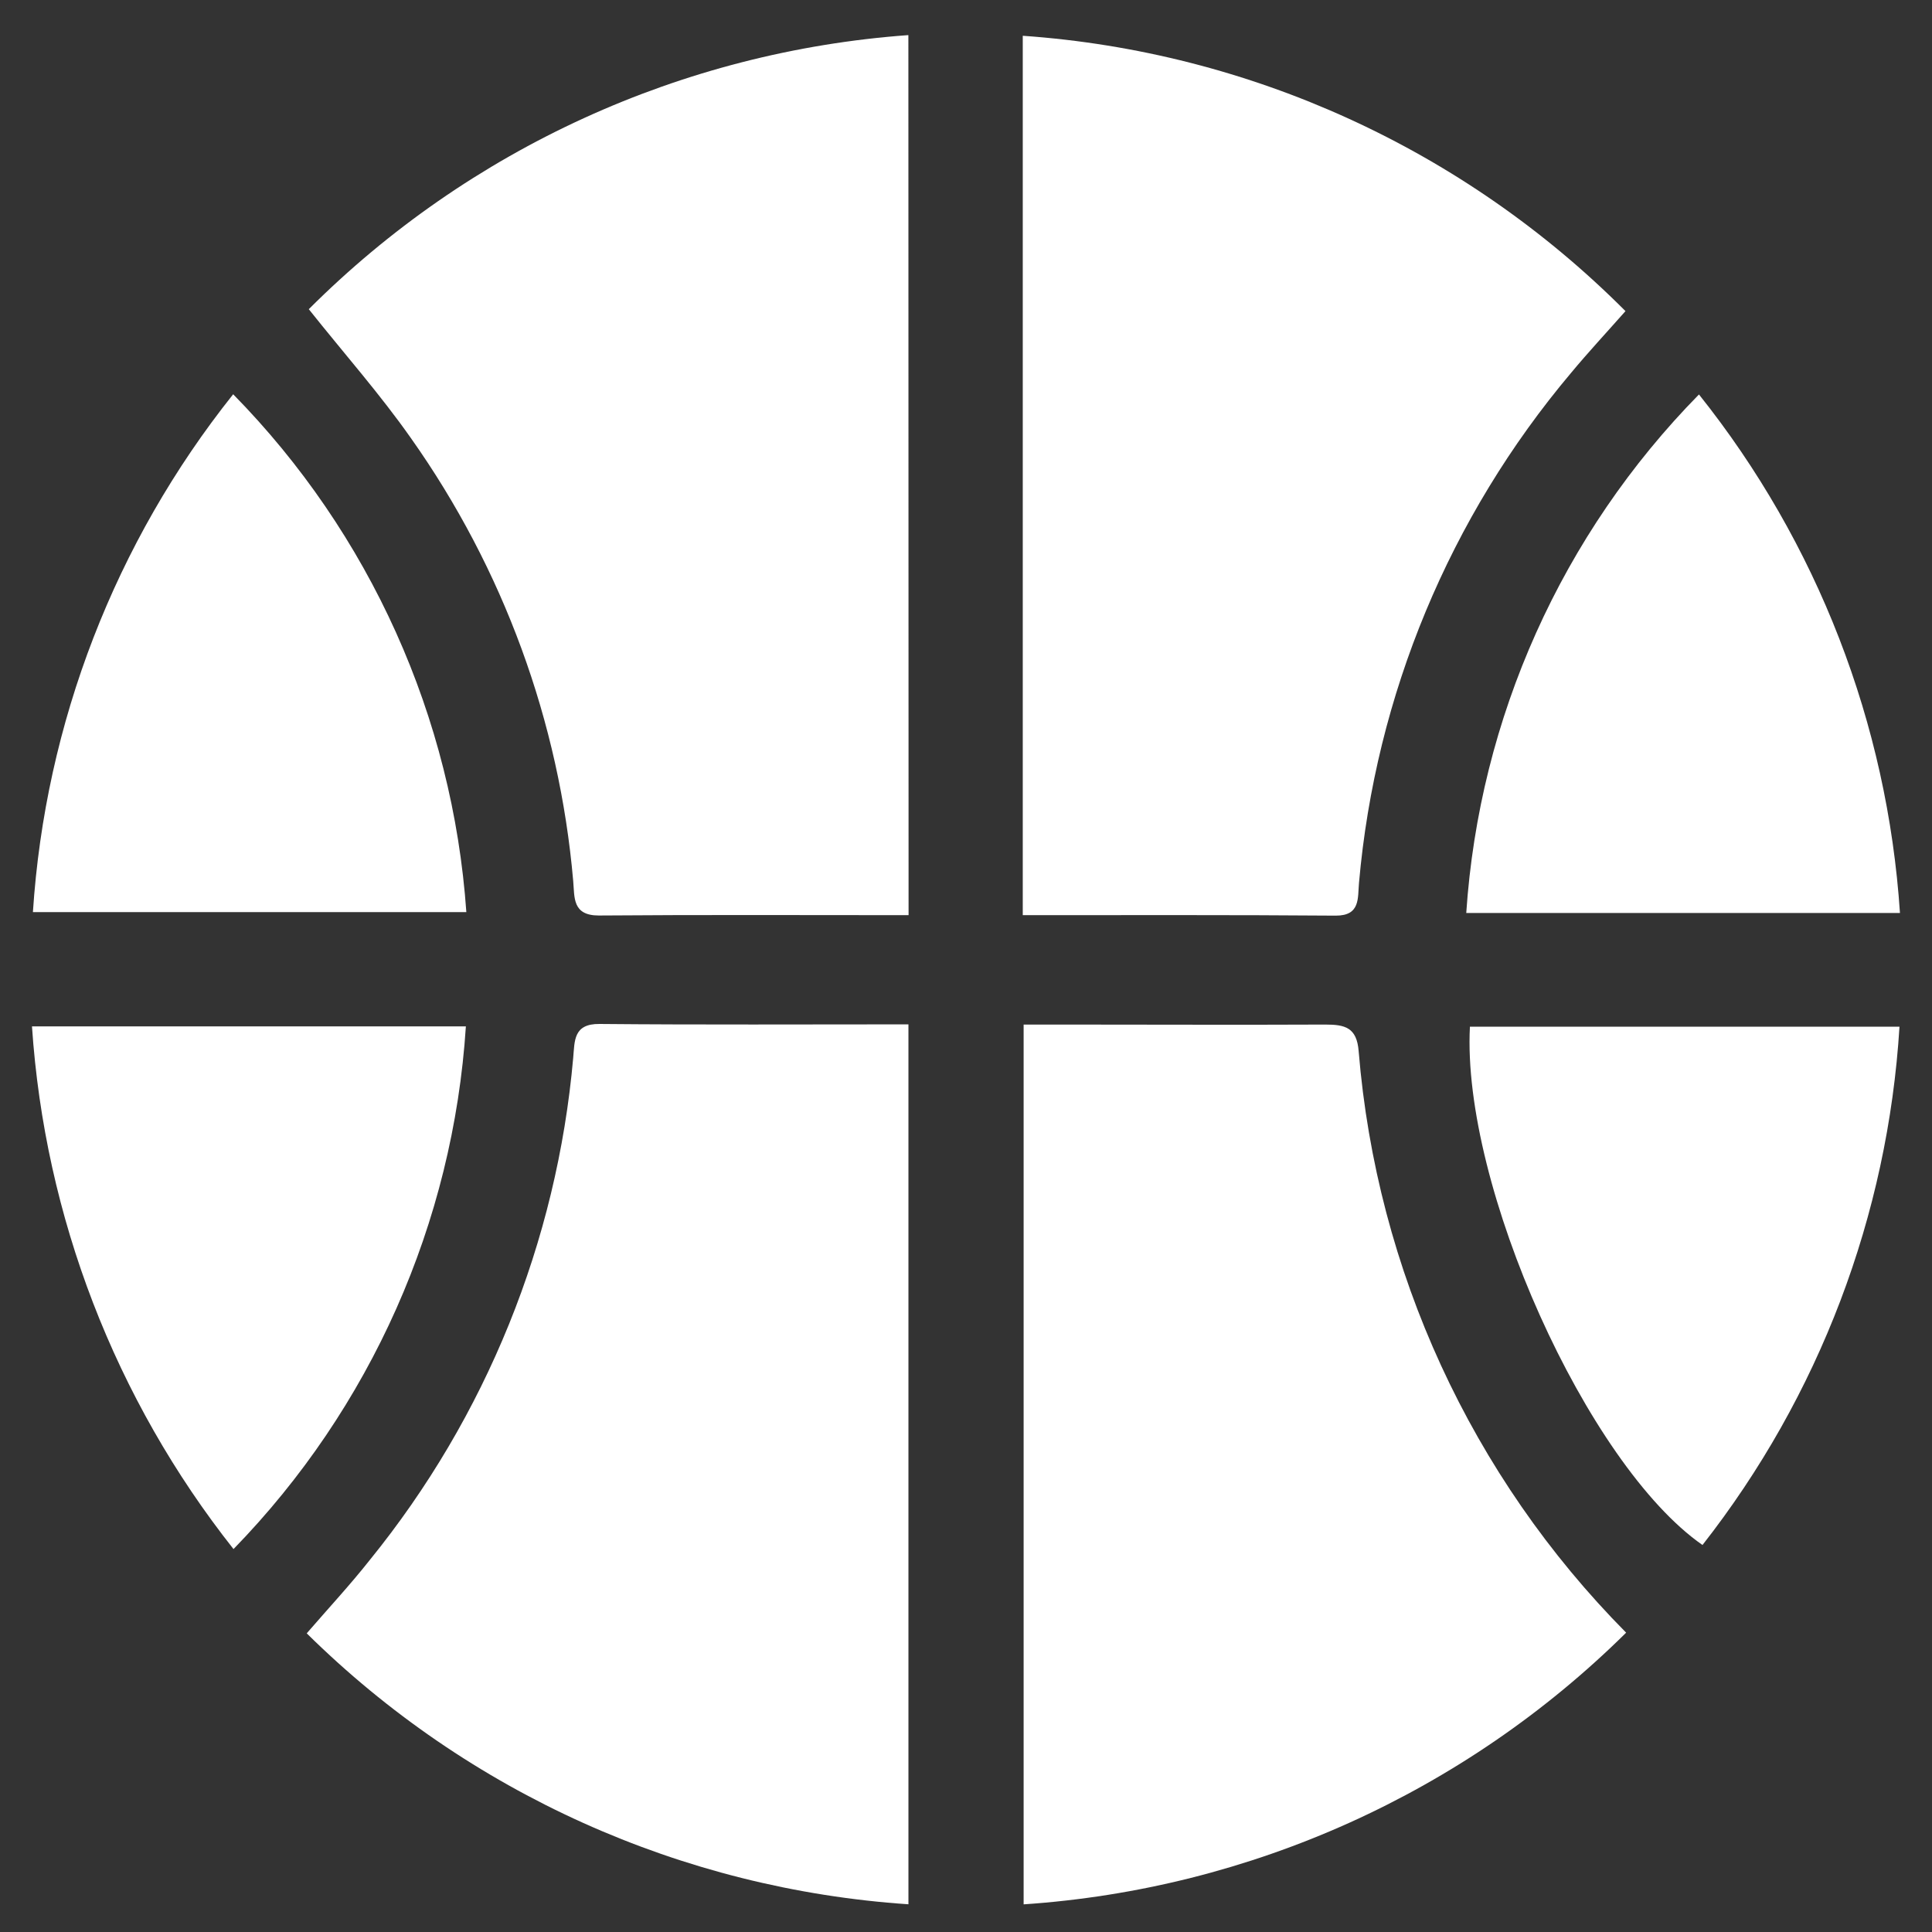 <svg width="29" height="29" viewBox="0 0 29 29" fill="none" xmlns="http://www.w3.org/2000/svg">
<rect x="0" y="0" width="29" height="29" fill="#333333" stroke="none"/>
<path d="M13.636 28.584C10.235 28.355 7.03 26.912 4.604 24.517C4.938 24.131 5.258 23.787 5.55 23.417C7.297 21.265 8.36 18.639 8.604 15.878C8.627 15.627 8.604 15.366 8.998 15.37C10.527 15.384 12.059 15.376 13.636 15.376V28.584Z" fill="white"/>
<path d="M24.409 24.507C21.982 26.908 18.772 28.355 15.365 28.585V15.379H15.954C17.267 15.379 18.581 15.385 19.894 15.379C20.189 15.379 20.366 15.422 20.394 15.779C20.664 19.071 22.085 22.161 24.409 24.507Z" fill="white"/>
<path d="M13.638 13.737C12.052 13.737 10.52 13.73 8.988 13.742C8.588 13.742 8.626 13.469 8.604 13.224C8.396 10.831 7.555 8.536 6.167 6.575C5.708 5.921 5.175 5.319 4.635 4.641C7.043 2.234 10.238 0.773 13.635 0.527L13.638 13.737Z" fill="white"/>
<path d="M15.352 13.737V0.537C18.768 0.776 21.982 2.245 24.399 4.67C24.11 4.997 23.838 5.289 23.584 5.595C21.76 7.759 20.647 10.433 20.399 13.252C20.378 13.476 20.424 13.746 20.049 13.744C18.5 13.732 16.953 13.737 15.352 13.737Z" fill="white"/>
<path d="M0.48 15.406H6.993C6.802 18.354 5.565 21.136 3.505 23.252C1.727 21.003 0.672 18.267 0.48 15.406Z" fill="white"/>
<path d="M22.064 15.411H28.512C28.337 18.244 27.306 20.957 25.555 23.191C23.823 21.986 21.939 17.793 22.064 15.411Z" fill="white"/>
<path d="M3.5 5.918C5.554 8.01 6.795 10.766 7 13.691H0.494C0.679 10.854 1.728 8.141 3.5 5.918Z" fill="white"/>
<path d="M28.519 13.704H22.009C22.205 10.776 23.444 8.015 25.502 5.921C27.279 8.147 28.331 10.863 28.519 13.704Z" fill="white"/>
</svg>
